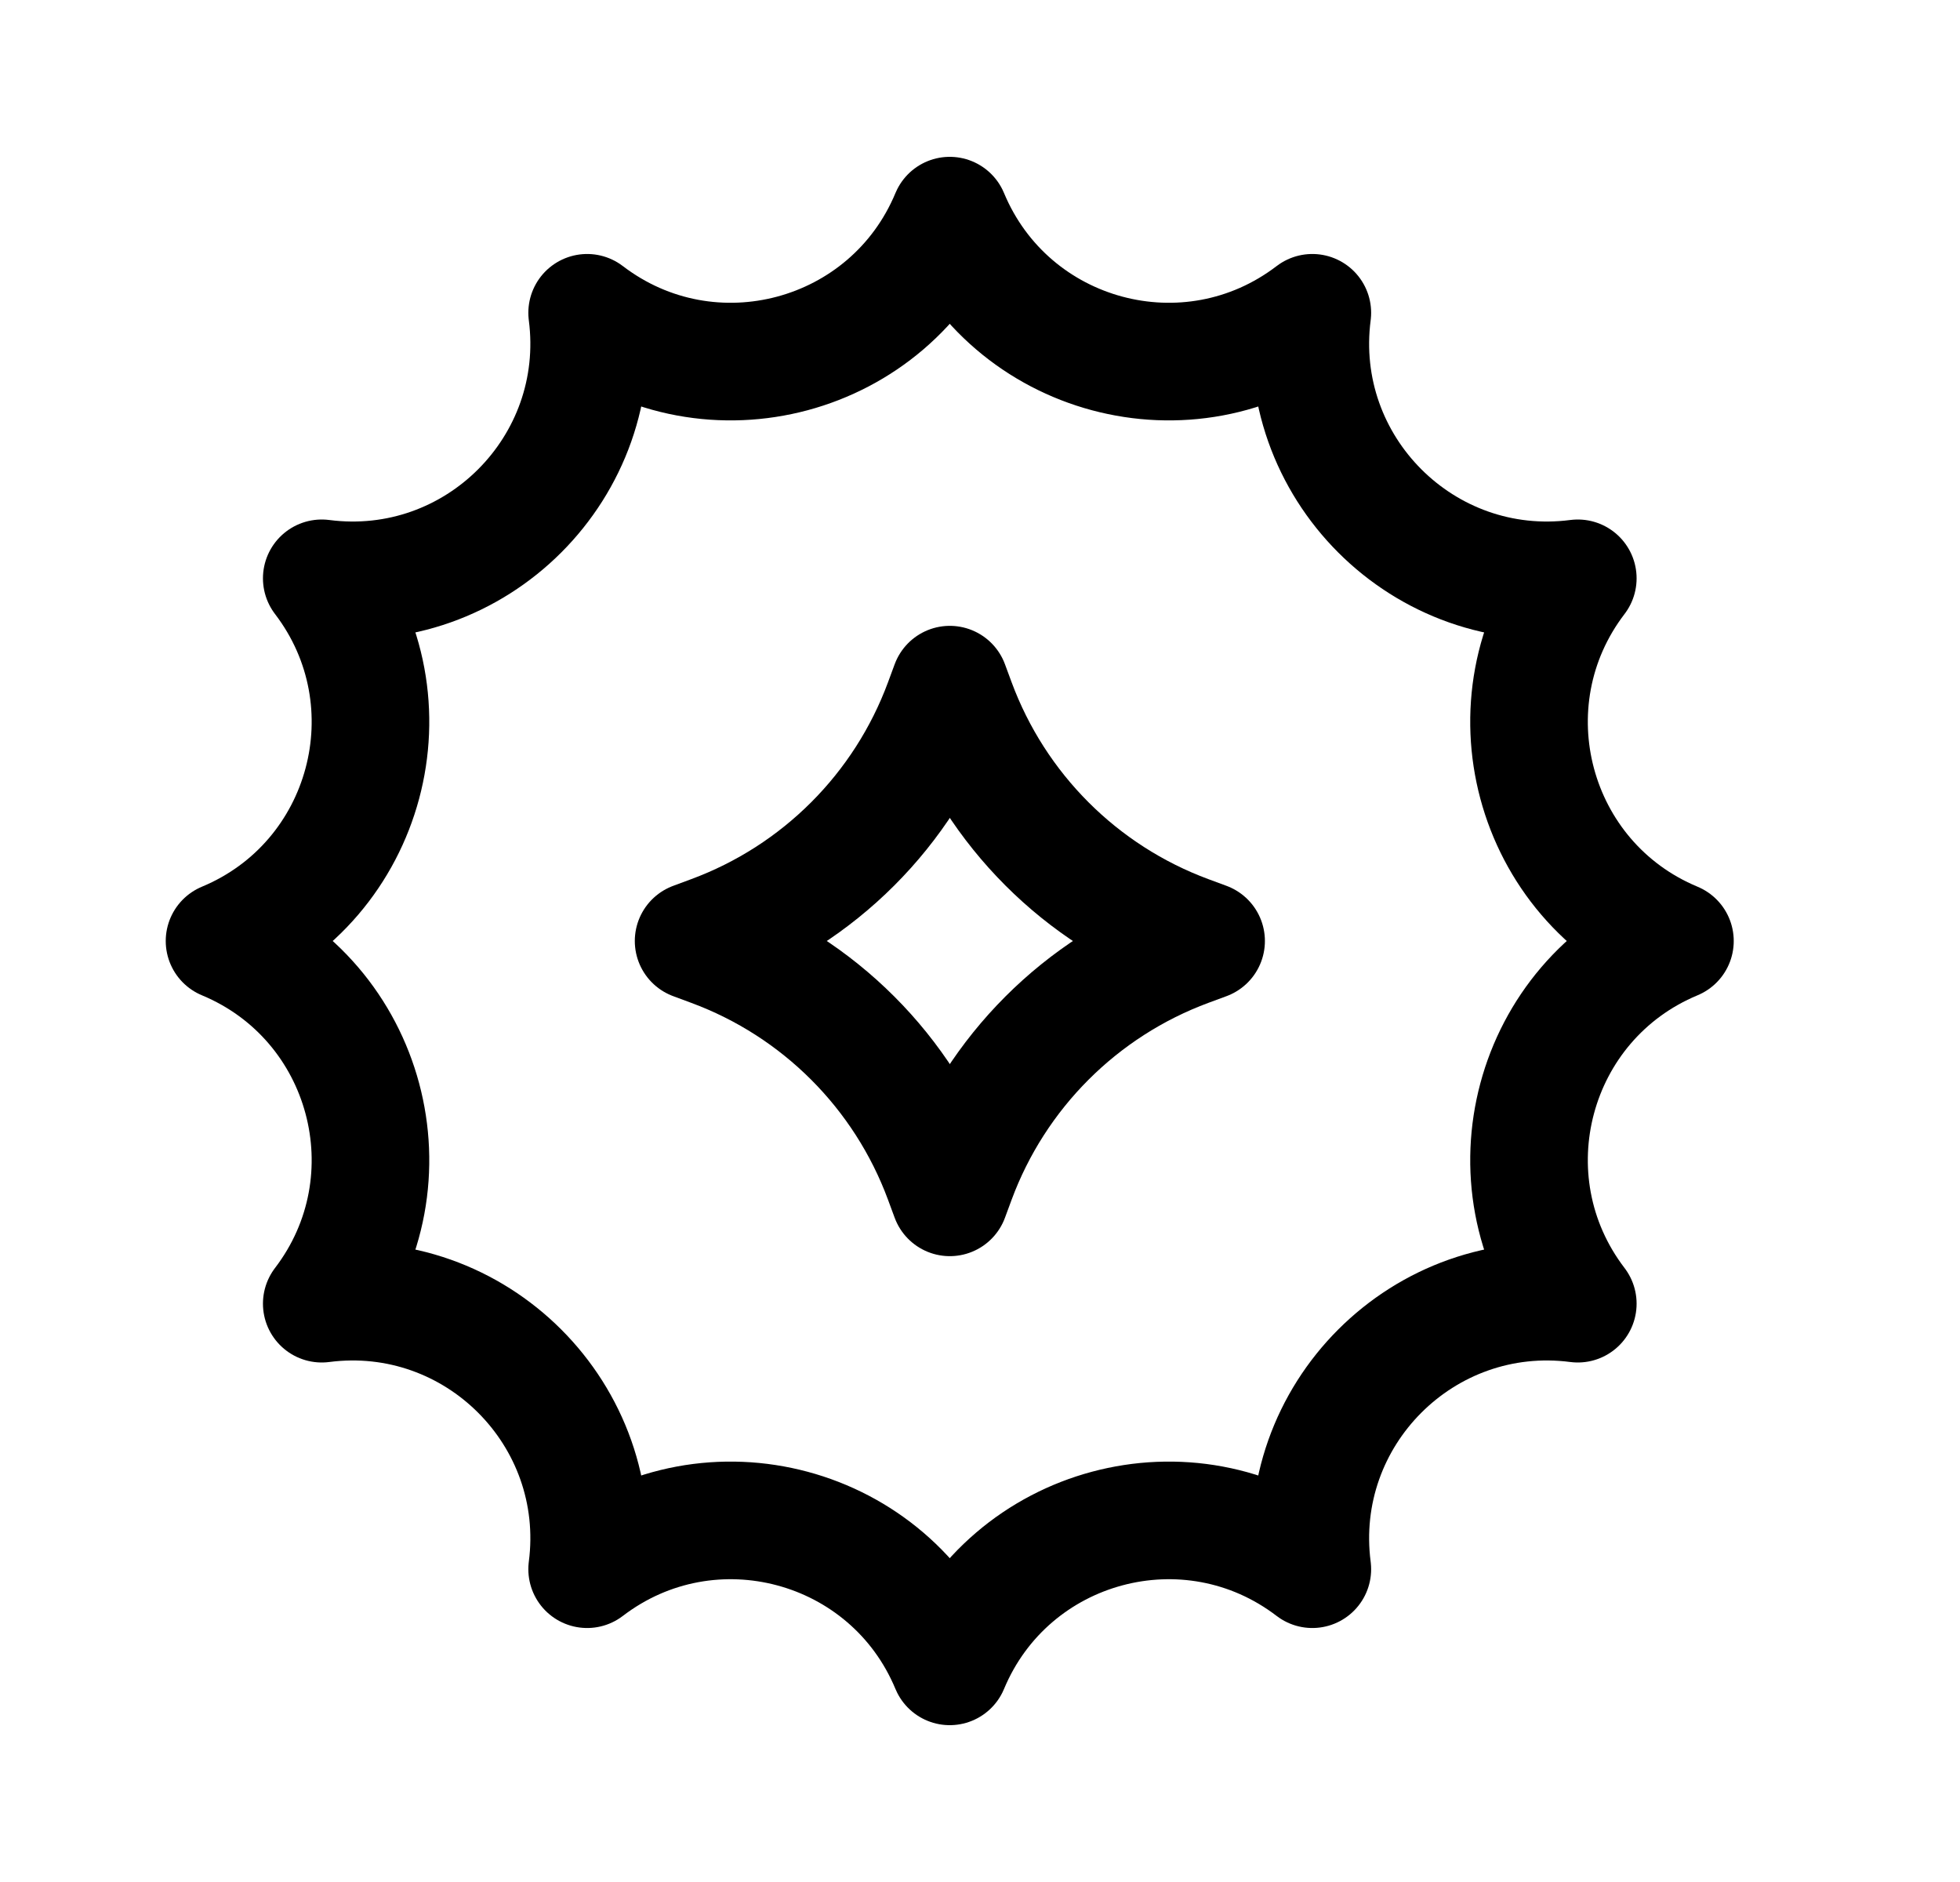 <svg width="25" height="24" viewBox="0 0 25 24" fill="none" xmlns="http://www.w3.org/2000/svg">
<path d="M12.115 8.731L12.2 8.961C12.707 10.33 13.786 11.409 15.154 11.915L15.384 12L15.154 12.085C13.786 12.591 12.707 13.67 12.2 15.039L12.115 15.269L12.03 15.039C11.524 13.67 10.445 12.591 9.076 12.085L8.847 12L9.076 11.915C10.445 11.409 11.524 10.33 12.03 8.961L12.115 8.731Z" stroke="black" stroke-width="1.5" stroke-linecap="round" stroke-linejoin="round"/>
<path d="M12.114 2.75C12.877 4.58 15.164 5.193 16.739 3.989C16.484 5.955 18.159 7.63 20.125 7.375C18.921 8.95 19.534 11.238 21.364 12C19.534 12.762 18.921 15.05 20.125 16.625C18.159 16.37 16.484 18.045 16.739 20.011C15.164 18.807 12.877 19.42 12.114 21.25C11.352 19.42 9.064 18.807 7.489 20.011C7.744 18.045 6.069 16.37 4.104 16.625C5.307 15.05 4.694 12.762 2.864 12C4.694 11.238 5.307 8.95 4.104 7.375C6.069 7.63 7.744 5.955 7.489 3.989C9.064 5.193 11.352 4.58 12.114 2.75Z" stroke="black" stroke-width="1.5" stroke-linecap="round" stroke-linejoin="round"/>
</svg>